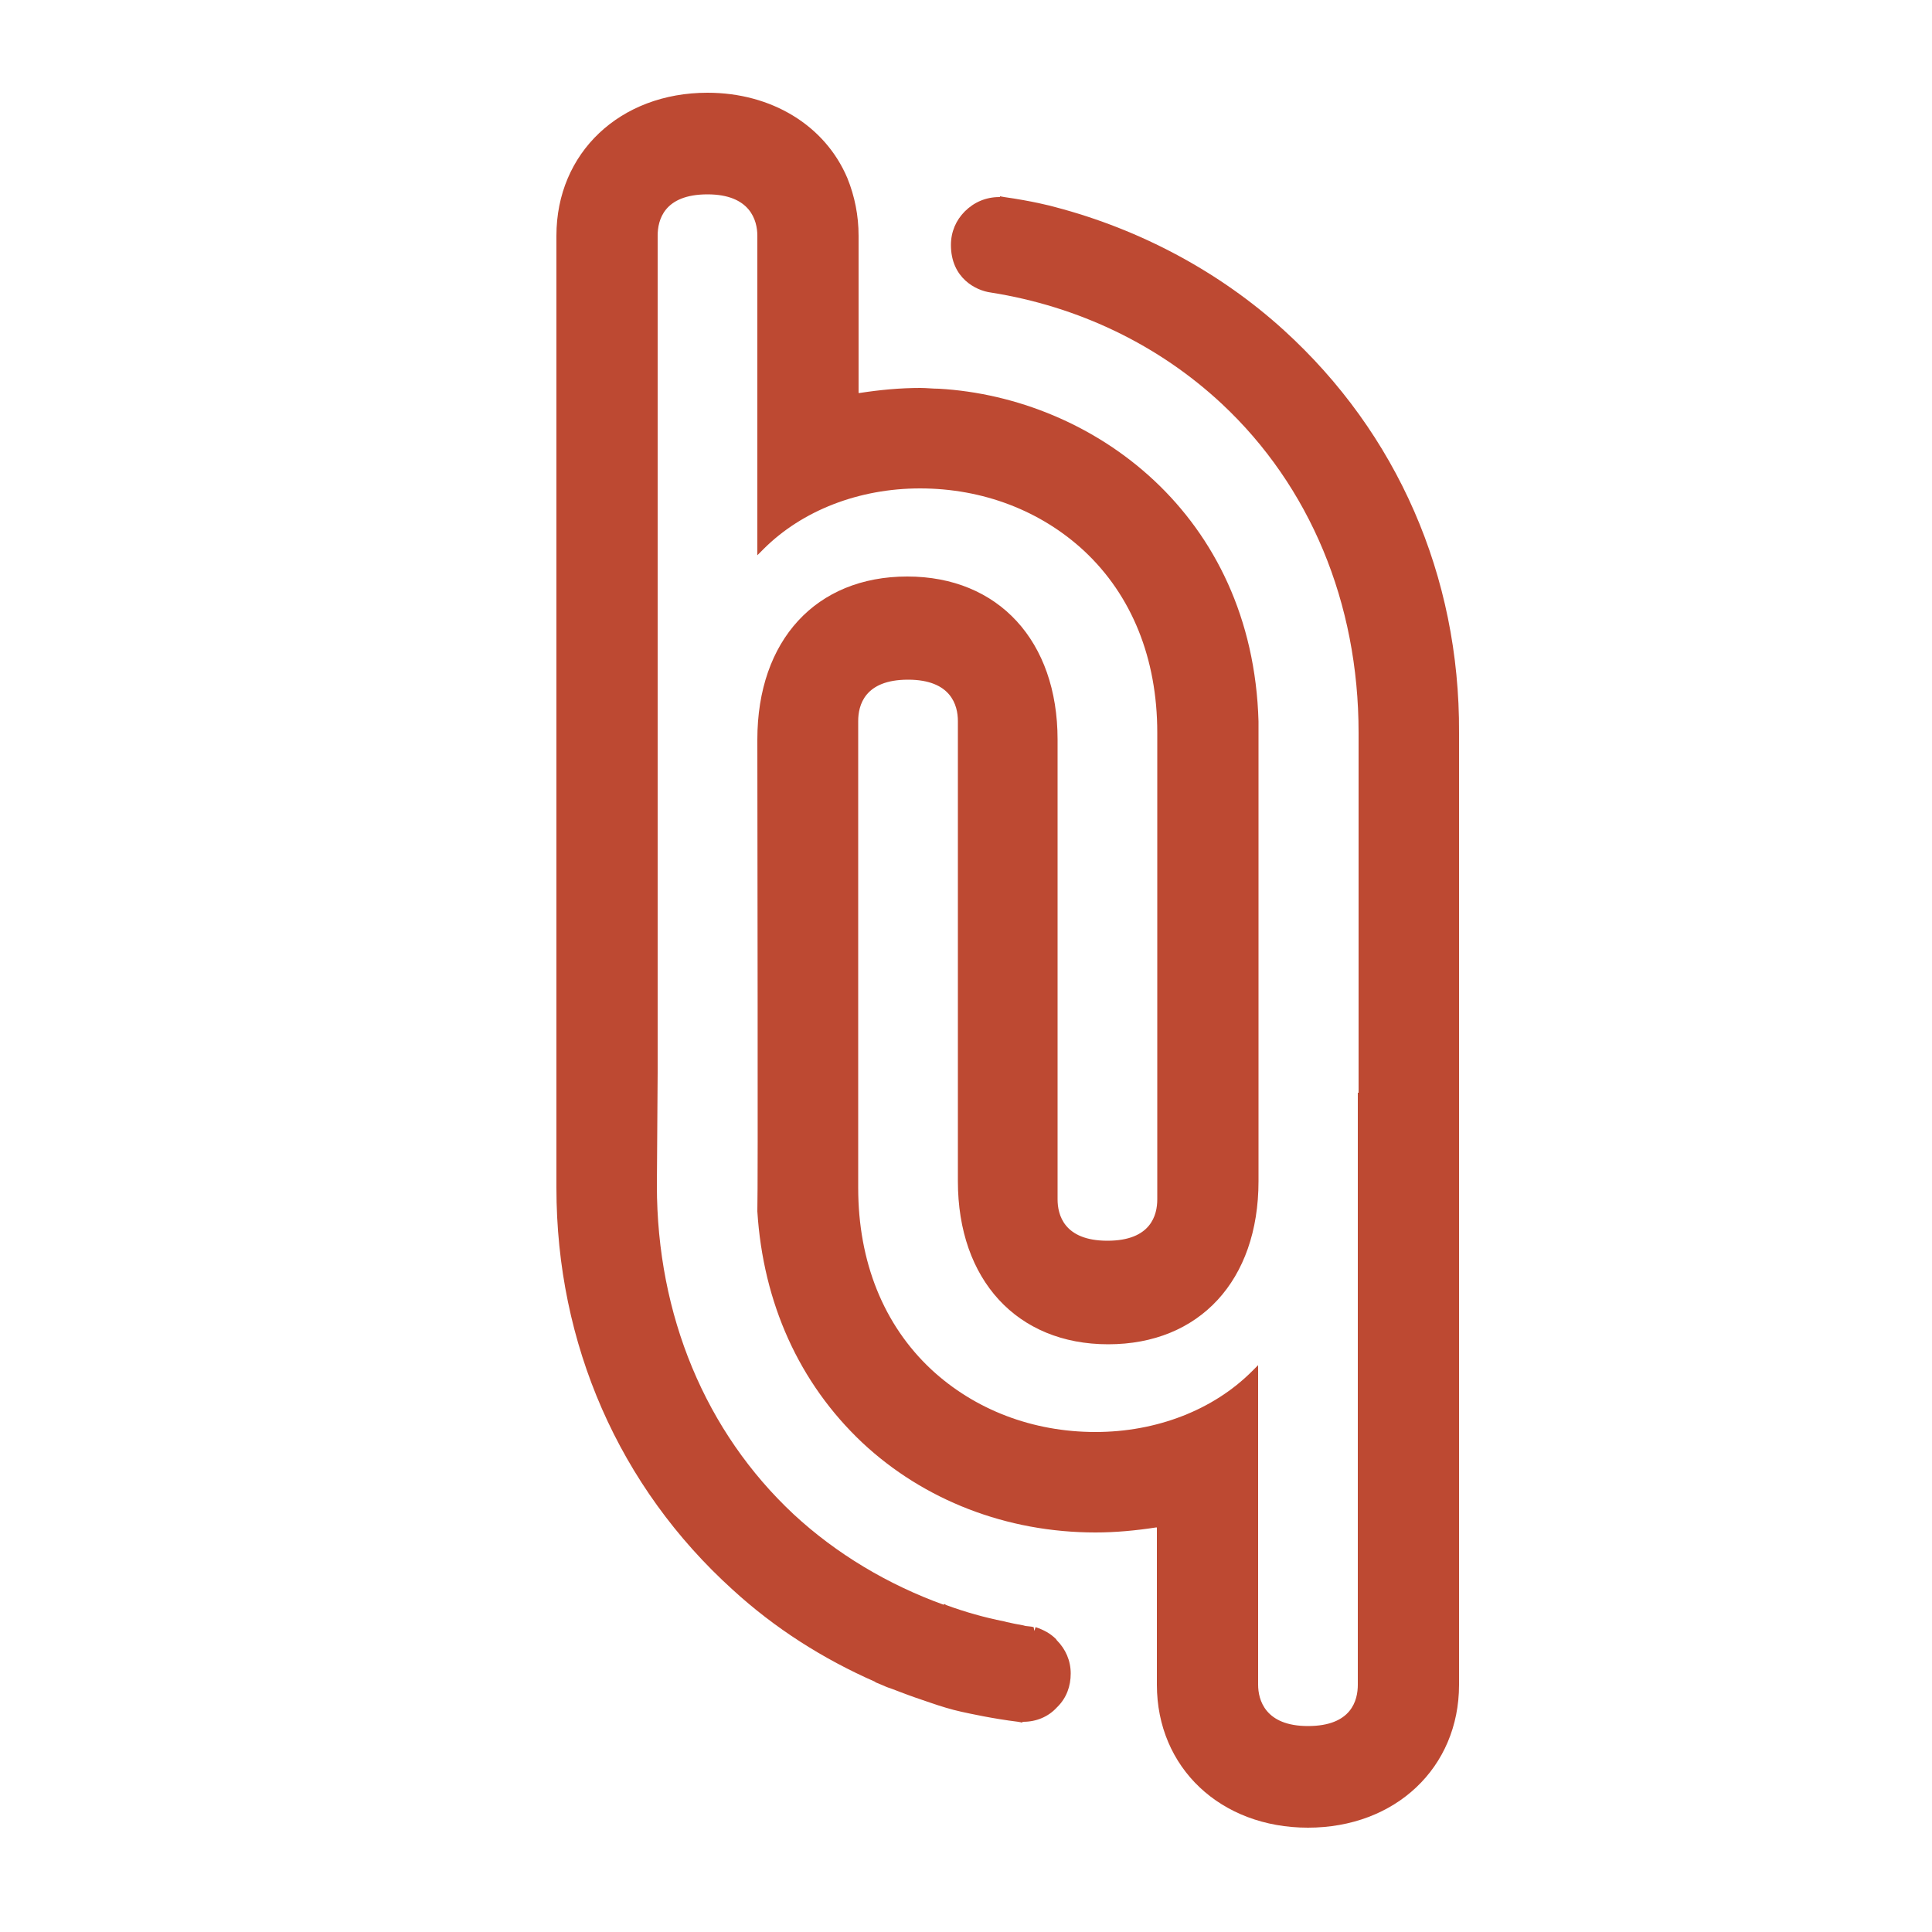 <?xml version="1.0" encoding="utf-8"?>
<!-- Generator: Adobe Illustrator 18.0.0, SVG Export Plug-In . SVG Version: 6.00 Build 0)  -->
<!DOCTYPE svg PUBLIC "-//W3C//DTD SVG 1.1//EN" "http://www.w3.org/Graphics/SVG/1.1/DTD/svg11.dtd">
<svg version="1.1" id="Layer_1" xmlns="http://www.w3.org/2000/svg" xmlns:xlink="http://www.w3.org/1999/xlink" x="0px" y="0px"
	 viewBox="0 0 500 500" enable-background="new 0 0 500 500" xml:space="preserve">
<path fill="#BD4932" d="M332.2,85.4c-16.5-15-37-26-59.1-31.8c-1-0.3-6.1-1.6-13.2-2.6l-1.1-0.2V51h-0.2c-3.4,0-6.5,1.3-8.9,3.7
	c-2.3,2.3-3.6,5.3-3.6,8.7c0,8.6,6.5,11.8,10.3,12.3c22.8,3.6,43.5,13.6,59.8,28.8c22.8,21.3,35.4,51.5,35.4,85.1v93.2h-0.2V436
	c0,4-1.6,10.7-12.9,10.7c-11.1,0-12.9-6.8-12.9-10.7v-82.7l-1.6,1.6c-10,10-24.7,15.7-40.5,15.7c-16.3,0-31.3-5.8-42.5-16.2
	c-12.3-11.5-18.9-27.8-18.9-47V186.6c0-4,1.6-10.7,12.9-10.7c11.1,0,12.9,6.6,12.9,10.7v119.1c0,25.5,15.3,42.2,38.9,42.2
	s38.9-16.5,38.9-42.2V186.7c-1.5-53.6-42.8-83.8-82.7-86.1c-1.6,0-3.2-0.2-4.8-0.2c-5.3,0-10.5,0.5-15.7,1.3h-0.3V61
	c0-5.2-1-10.2-2.9-14.9c-5.8-13.7-19.7-22.1-36.2-22.1c-22.6,0-39.1,15.5-39.1,37v246.4c0,40.4,16.2,77.4,45.6,104
	c10.8,9.9,23.3,17.9,37,23.9h-0.2l2.4,1c0.6,0.3,1.5,0.6,2.1,0.8l2.1,0.8c2.6,1,5.2,1.9,7.6,2.7c2.9,1,5.5,1.8,8.2,2.4
	c2.3,0.5,8.2,1.8,14.7,2.6l1.1,0.2v-0.2h0.2c3.4,0,6.5-1.3,8.7-3.7l0.2-0.2c2.3-2.3,3.4-5.3,3.4-8.6s-1.3-6.3-3.6-8.6l-0.2-0.3
	c-1.5-1.5-3.2-2.4-5.3-3.1l-0.3,1l-0.2-1c-0.6-0.2-1.5-0.2-2.1-0.3l-0.8-0.2c-1.3-0.2-2.6-0.5-4-0.8l-0.8-0.2c-5-1-10-2.4-14.9-4.2
	l-0.5-0.3l-0.2,0.2c-14.4-5.2-27.8-13.2-38.8-23.4c-22.8-21.3-35.4-51.5-35.4-85.1l0.2-29.1V61c0-4,1.6-10.7,12.9-10.7
	c11.1,0,12.9,6.8,12.9,10.7v82.7l1.6-1.6c10-10,24.7-15.7,40.5-15.7c16.3,0,31.3,5.8,42.5,16.2c12.3,11.5,18.9,27.8,18.9,47v120.8
	c0,4-1.6,10.7-12.9,10.7s-12.9-6.8-12.9-10.7V191.4c0-25.5-15.3-42.2-38.9-42.2S196,165.7,196,191.4c0,27,0.2,115.7,0,122.1
	c1.5,23.7,10.8,44.4,27.1,59.8c16,15,37.5,23.3,60.4,23.3c5.2,0,10.5-0.5,15.7-1.3h0.2V436c0,21.5,16.5,37,39.1,37
	s39.1-15.5,39.1-37V189.6C377.8,149.1,361.6,112.1,332.2,85.4z"/>
</svg>
